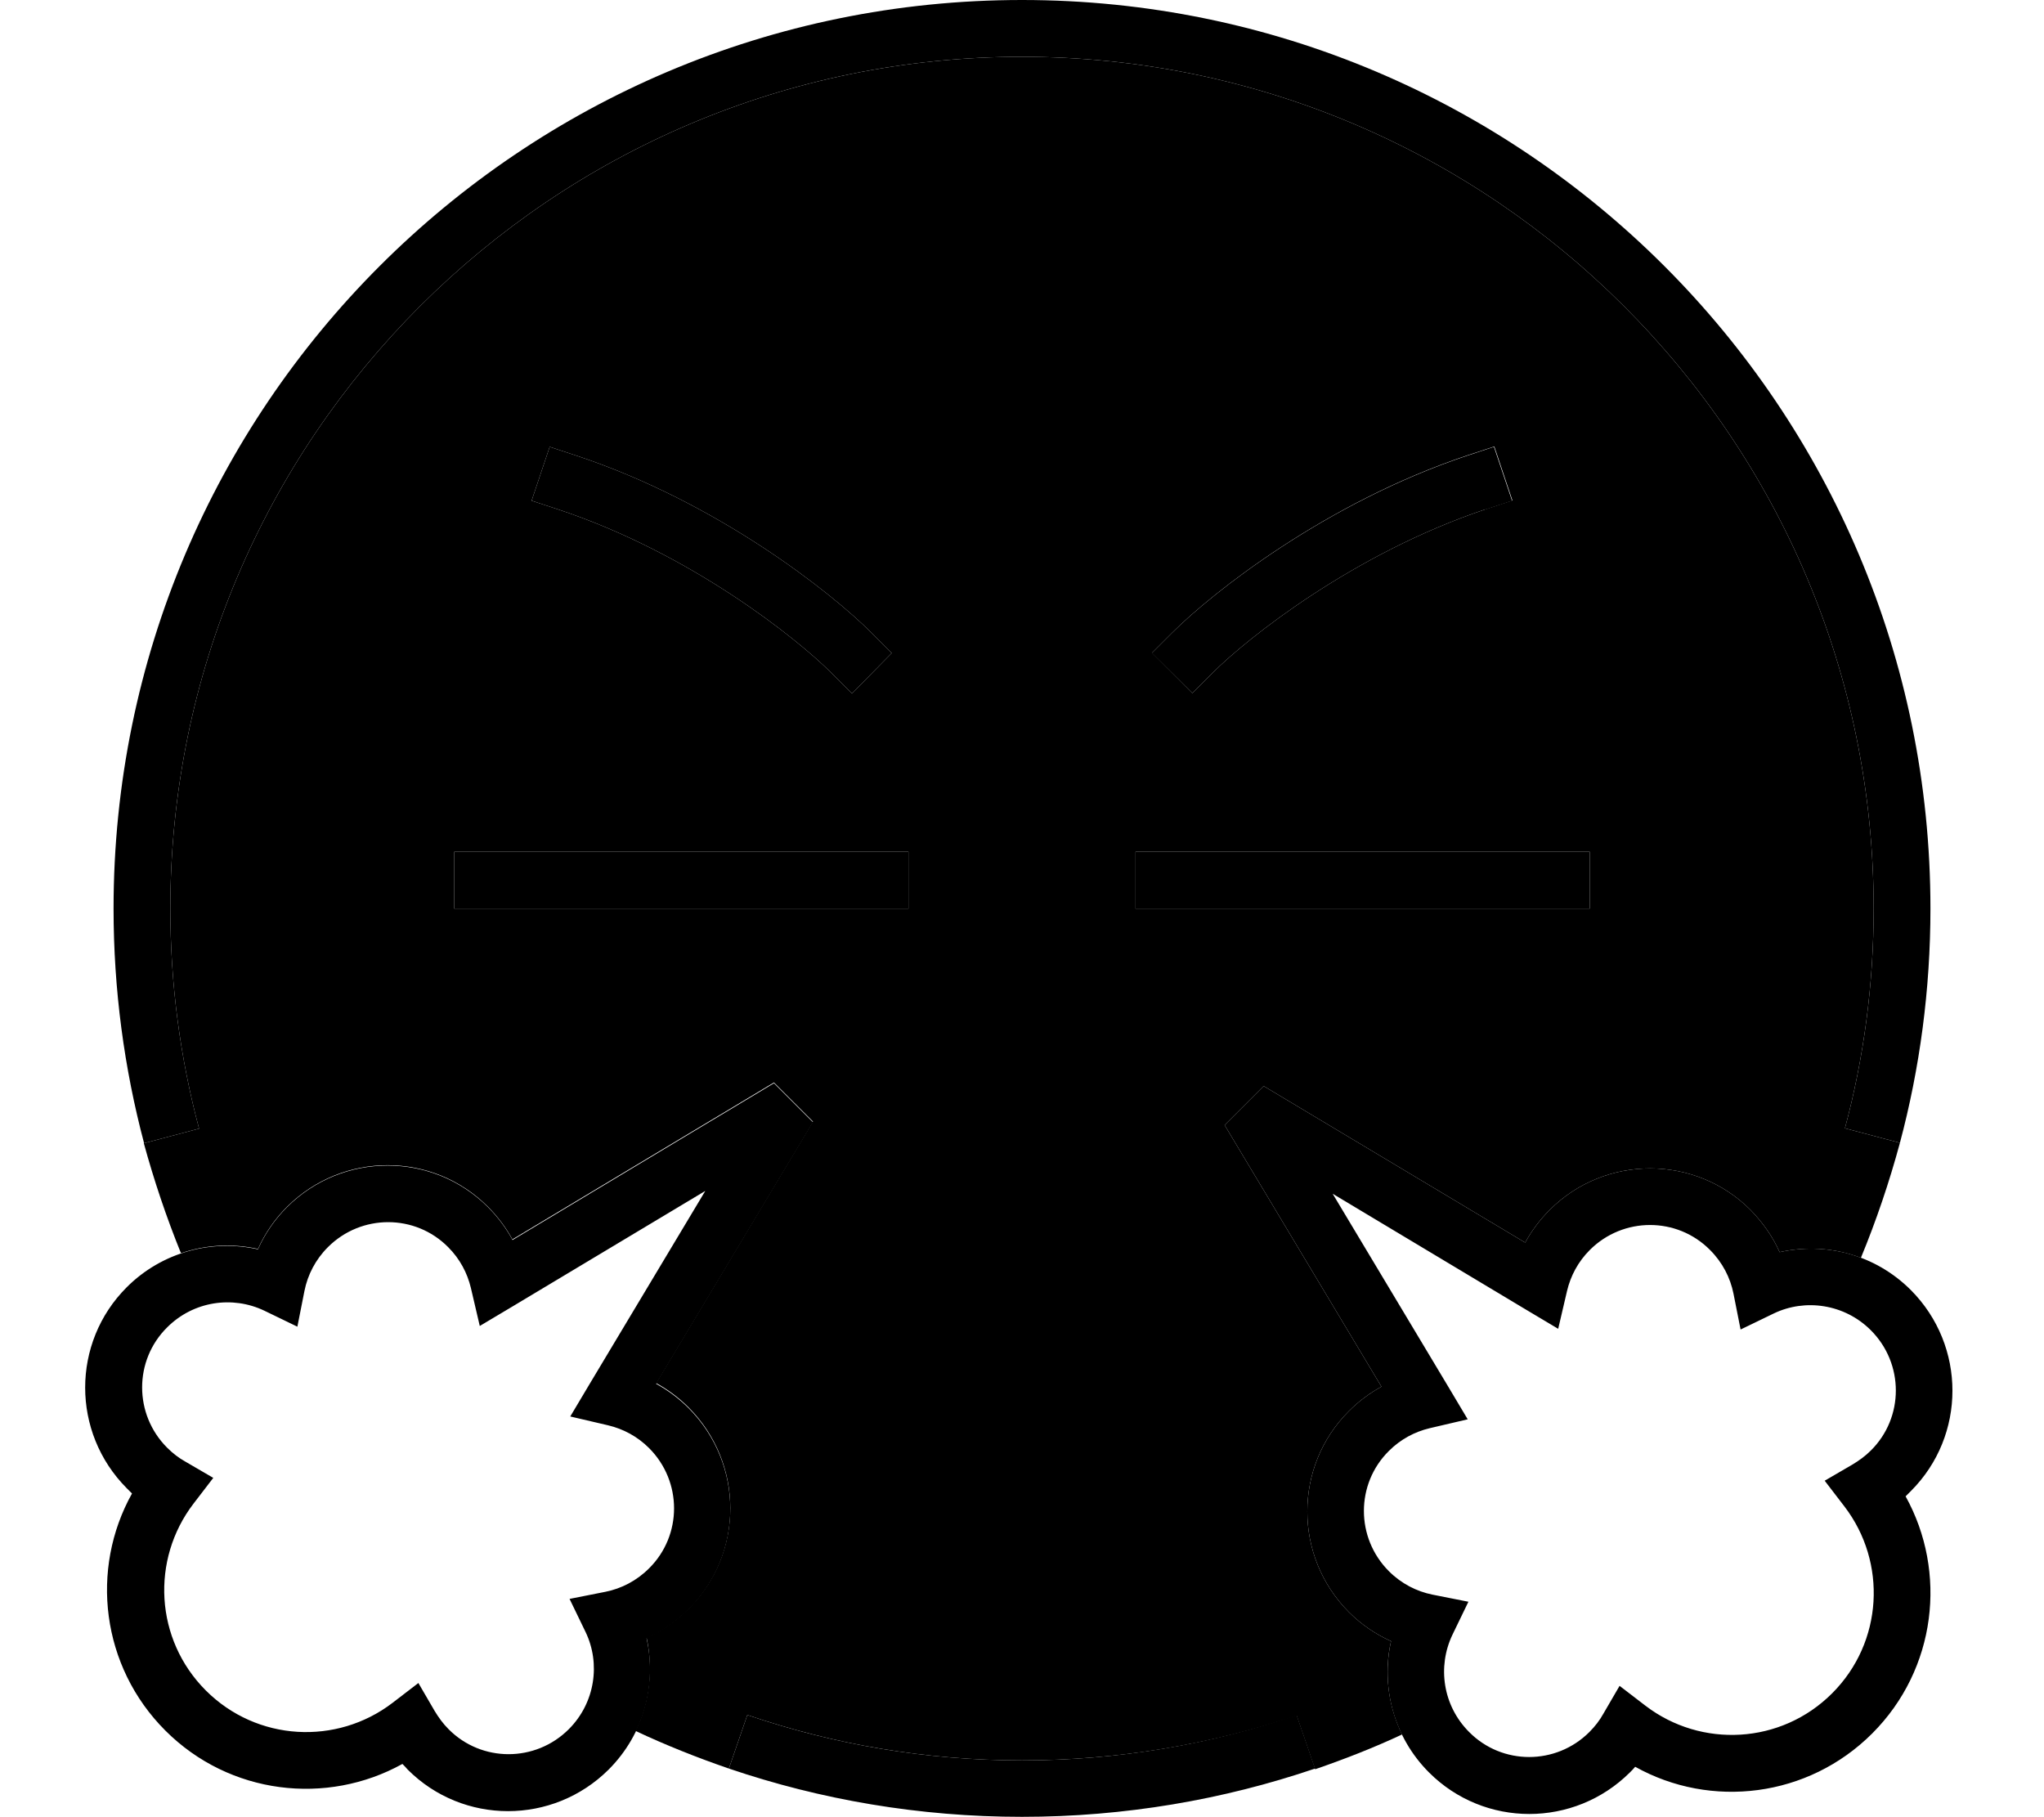 <svg xmlns="http://www.w3.org/2000/svg" viewBox="0 0 576 512"><path class="pr-icon-duotone-secondary" d="M40.6 322.1l15.5-4.1C50.8 298.2 48 277.4 48 256C48 123.5 155.5 16 288 16s240 107.5 240 240c0 21.4-2.8 42.2-8.1 61.9l15.5 4.1c-3 11.1-6.7 22-11 32.4c-7.3-2.8-15.3-3.3-22.9-1.6c-1.9-4.3-4.7-8.3-8.2-11.9c-15.6-15.6-41-15.6-56.6 0c-2.8 2.8-5.1 5.9-6.9 9.2L356.1 306l-11 11 44.2 73.7c-3.3 1.8-6.4 4.1-9.2 6.9c-15.6 15.6-15.6 40.9 0 56.6c3.5 3.5 7.6 6.3 11.9 8.2c-2 8.8-.9 18.1 3.1 26.3c-7.9 3.7-16.1 6.9-24.5 9.8l-5.2-15.1C341.1 491.5 315.1 496 288 496s-53.1-4.5-77.4-12.8l-5.2 15.1c-9-3.1-17.8-6.6-26.3-10.6c4-8.2 5-17.5 3.1-26.3c4.3-1.9 8.3-4.7 11.9-8.2c15.6-15.6 15.6-40.9 0-56.6c-2.8-2.8-5.9-5.1-9.2-6.9l44.2-73.7-11-11-73.7 44.2c-1.8-3.3-4.1-6.4-6.9-9.2c-15.6-15.6-40.9-15.6-56.6 0c-3.5 3.5-6.3 7.6-8.2 11.9c-7.2-1.6-14.7-1.2-21.7 1.2c-4.1-10.1-7.6-20.5-10.5-31.1zM128 240l0 16 8 0 112 0 8 0 0-16-8 0-112 0-8 0zm21.9-98.9l7.6 2.5c37 12.3 66.9 36.1 76.9 46.1l5.7 5.7L251.3 184l-5.7-5.7c-11.3-11.3-43.3-36.7-83.1-49.9l-7.6-2.5-5.1 15.2zM320 240l0 16 8 0 112 0 8 0 0-16-8 0-112 0-8 0zm4.7-56L336 195.3l5.7-5.7c10-10 39.9-33.7 76.9-46.1l7.6-2.5-5.1-15.2-7.6 2.5c-39.8 13.3-71.8 38.6-83.1 49.9l-5.7 5.7z"/><path class="pr-icon-duotone-primary" d="M48 256C48 123.5 155.5 16 288 16s240 107.5 240 240c0 21.4-2.8 42.2-8.1 61.9l15.5 4.1C541 301 544 278.8 544 256C544 114.6 429.4 0 288 0S32 114.6 32 256c0 22.8 3 45 8.6 66.1l15.5-4.1C50.8 298.2 48 277.4 48 256zM288 496c-27.1 0-53.1-4.5-77.4-12.8l-5.2 15.1c25.9 8.8 53.7 13.6 82.6 13.6s56.7-4.8 82.6-13.6l-5.2-15.1C341.1 491.5 315.1 496 288 496zM418.5 143.6l7.6-2.5-5.1-15.2-7.6 2.5c-39.8 13.3-71.8 38.6-83.1 49.9l-5.7 5.7L336 195.3l5.7-5.7c10-10 39.9-33.7 76.9-46.1zM128 240l0 16 8 0 112 0 8 0 0-16-8 0-112 0-8 0zm192 0l0 16 8 0 112 0 8 0 0-16-8 0-112 0-8 0zM144.4 349.3c-1.8-3.3-4.1-6.4-6.9-9.2c-15.6-15.6-40.9-15.6-56.6 0c-3.5 3.5-6.3 7.6-8.2 11.9c-12.9-2.9-27 .7-37 10.7c-15.6 15.6-15.6 40.9 0 56.6c.5 .5 1 1 1.5 1.5c-11.9 21.3-8.7 48.7 9.4 66.8s45.5 21.2 66.8 9.4c.5 .5 1 1 1.5 1.6c15.6 15.6 40.9 15.6 56.6 0c10.1-10.1 13.6-24.1 10.7-37c4.3-1.9 8.3-4.7 11.9-8.2c15.6-15.6 15.6-40.9 0-56.6c-2.8-2.8-5.9-5.1-9.2-6.9l44.2-73.7-11-11-73.7 44.2zm54.5-14l-32.6 54.4-5.6 9.4 10.7 2.5c4.2 1 8.2 3.1 11.5 6.4c9.4 9.4 9.4 24.6 0 33.9c-3.5 3.5-7.8 5.7-12.3 6.6l-10.1 2 4.5 9.3c4.3 8.9 2.7 20-4.7 27.4c-9.4 9.4-24.6 9.4-33.9 0c-1.6-1.6-2.8-3.3-3.9-5.1l-4.6-7.9-7.3 5.6c-15.7 12-38.2 10.9-52.6-3.5s-15.5-36.9-3.5-52.6l5.6-7.3-7.9-4.6c-1.8-1-3.5-2.3-5.1-3.9c-9.4-9.4-9.4-24.6 0-33.9c7.4-7.4 18.4-9 27.4-4.7l9.3 4.5 2-10.1c.9-4.5 3.1-8.8 6.6-12.3c9.4-9.4 24.6-9.4 33.9 0c3.3 3.3 5.4 7.3 6.4 11.5l2.5 10.7 9.4-5.6 54.4-32.6zM345.1 317l44.2 73.7c-3.3 1.8-6.4 4.1-9.2 6.9c-15.6 15.6-15.6 40.9 0 56.6c3.5 3.5 7.6 6.3 11.9 8.2c-2.9 12.9 .7 27 10.7 37c15.6 15.6 40.9 15.6 56.6 0c.5-.5 1-1 1.5-1.6c21.3 11.9 48.7 8.7 66.8-9.4s21.2-45.5 9.4-66.8c.5-.5 1-1 1.5-1.5c15.6-15.6 15.6-40.9 0-56.6c-10.1-10.1-24.1-13.6-37-10.7c-1.9-4.3-4.7-8.3-8.2-11.9c-15.6-15.6-41-15.6-56.6 0c-2.8 2.8-5.1 5.9-6.9 9.2L356.1 306l-11 11zm30.2 19.2l54.4 32.6 9.4 5.6 2.5-10.7c1-4.2 3.1-8.2 6.4-11.5c9.4-9.4 24.6-9.4 33.9 0c3.5 3.5 5.7 7.8 6.6 12.3l2 10.1 9.3-4.5c8.9-4.3 20-2.7 27.4 4.7c9.4 9.4 9.4 24.6 0 33.9c-1.6 1.6-3.3 2.8-5.1 3.9l-7.9 4.6 5.6 7.3c12 15.7 10.9 38.2-3.5 52.6s-36.9 15.5-52.6 3.5l-7.3-5.6-4.6 7.9c-1 1.8-2.3 3.5-3.9 5.1c-9.4 9.4-24.6 9.4-33.9 0c-7.4-7.4-9-18.4-4.7-27.4l4.5-9.3-10.1-2c-4.5-.9-8.8-3.1-12.3-6.6c-9.4-9.4-9.4-24.6 0-33.9c3.3-3.3 7.3-5.4 11.5-6.4l10.7-2.5-5.6-9.4-32.6-54.4zM149.9 141.1l7.6 2.5c37 12.3 66.9 36.1 76.9 46.1l5.7 5.7L251.3 184l-5.7-5.7c-11.3-11.3-43.3-36.7-83.1-49.9l-7.6-2.5-5.1 15.2z"/></svg>